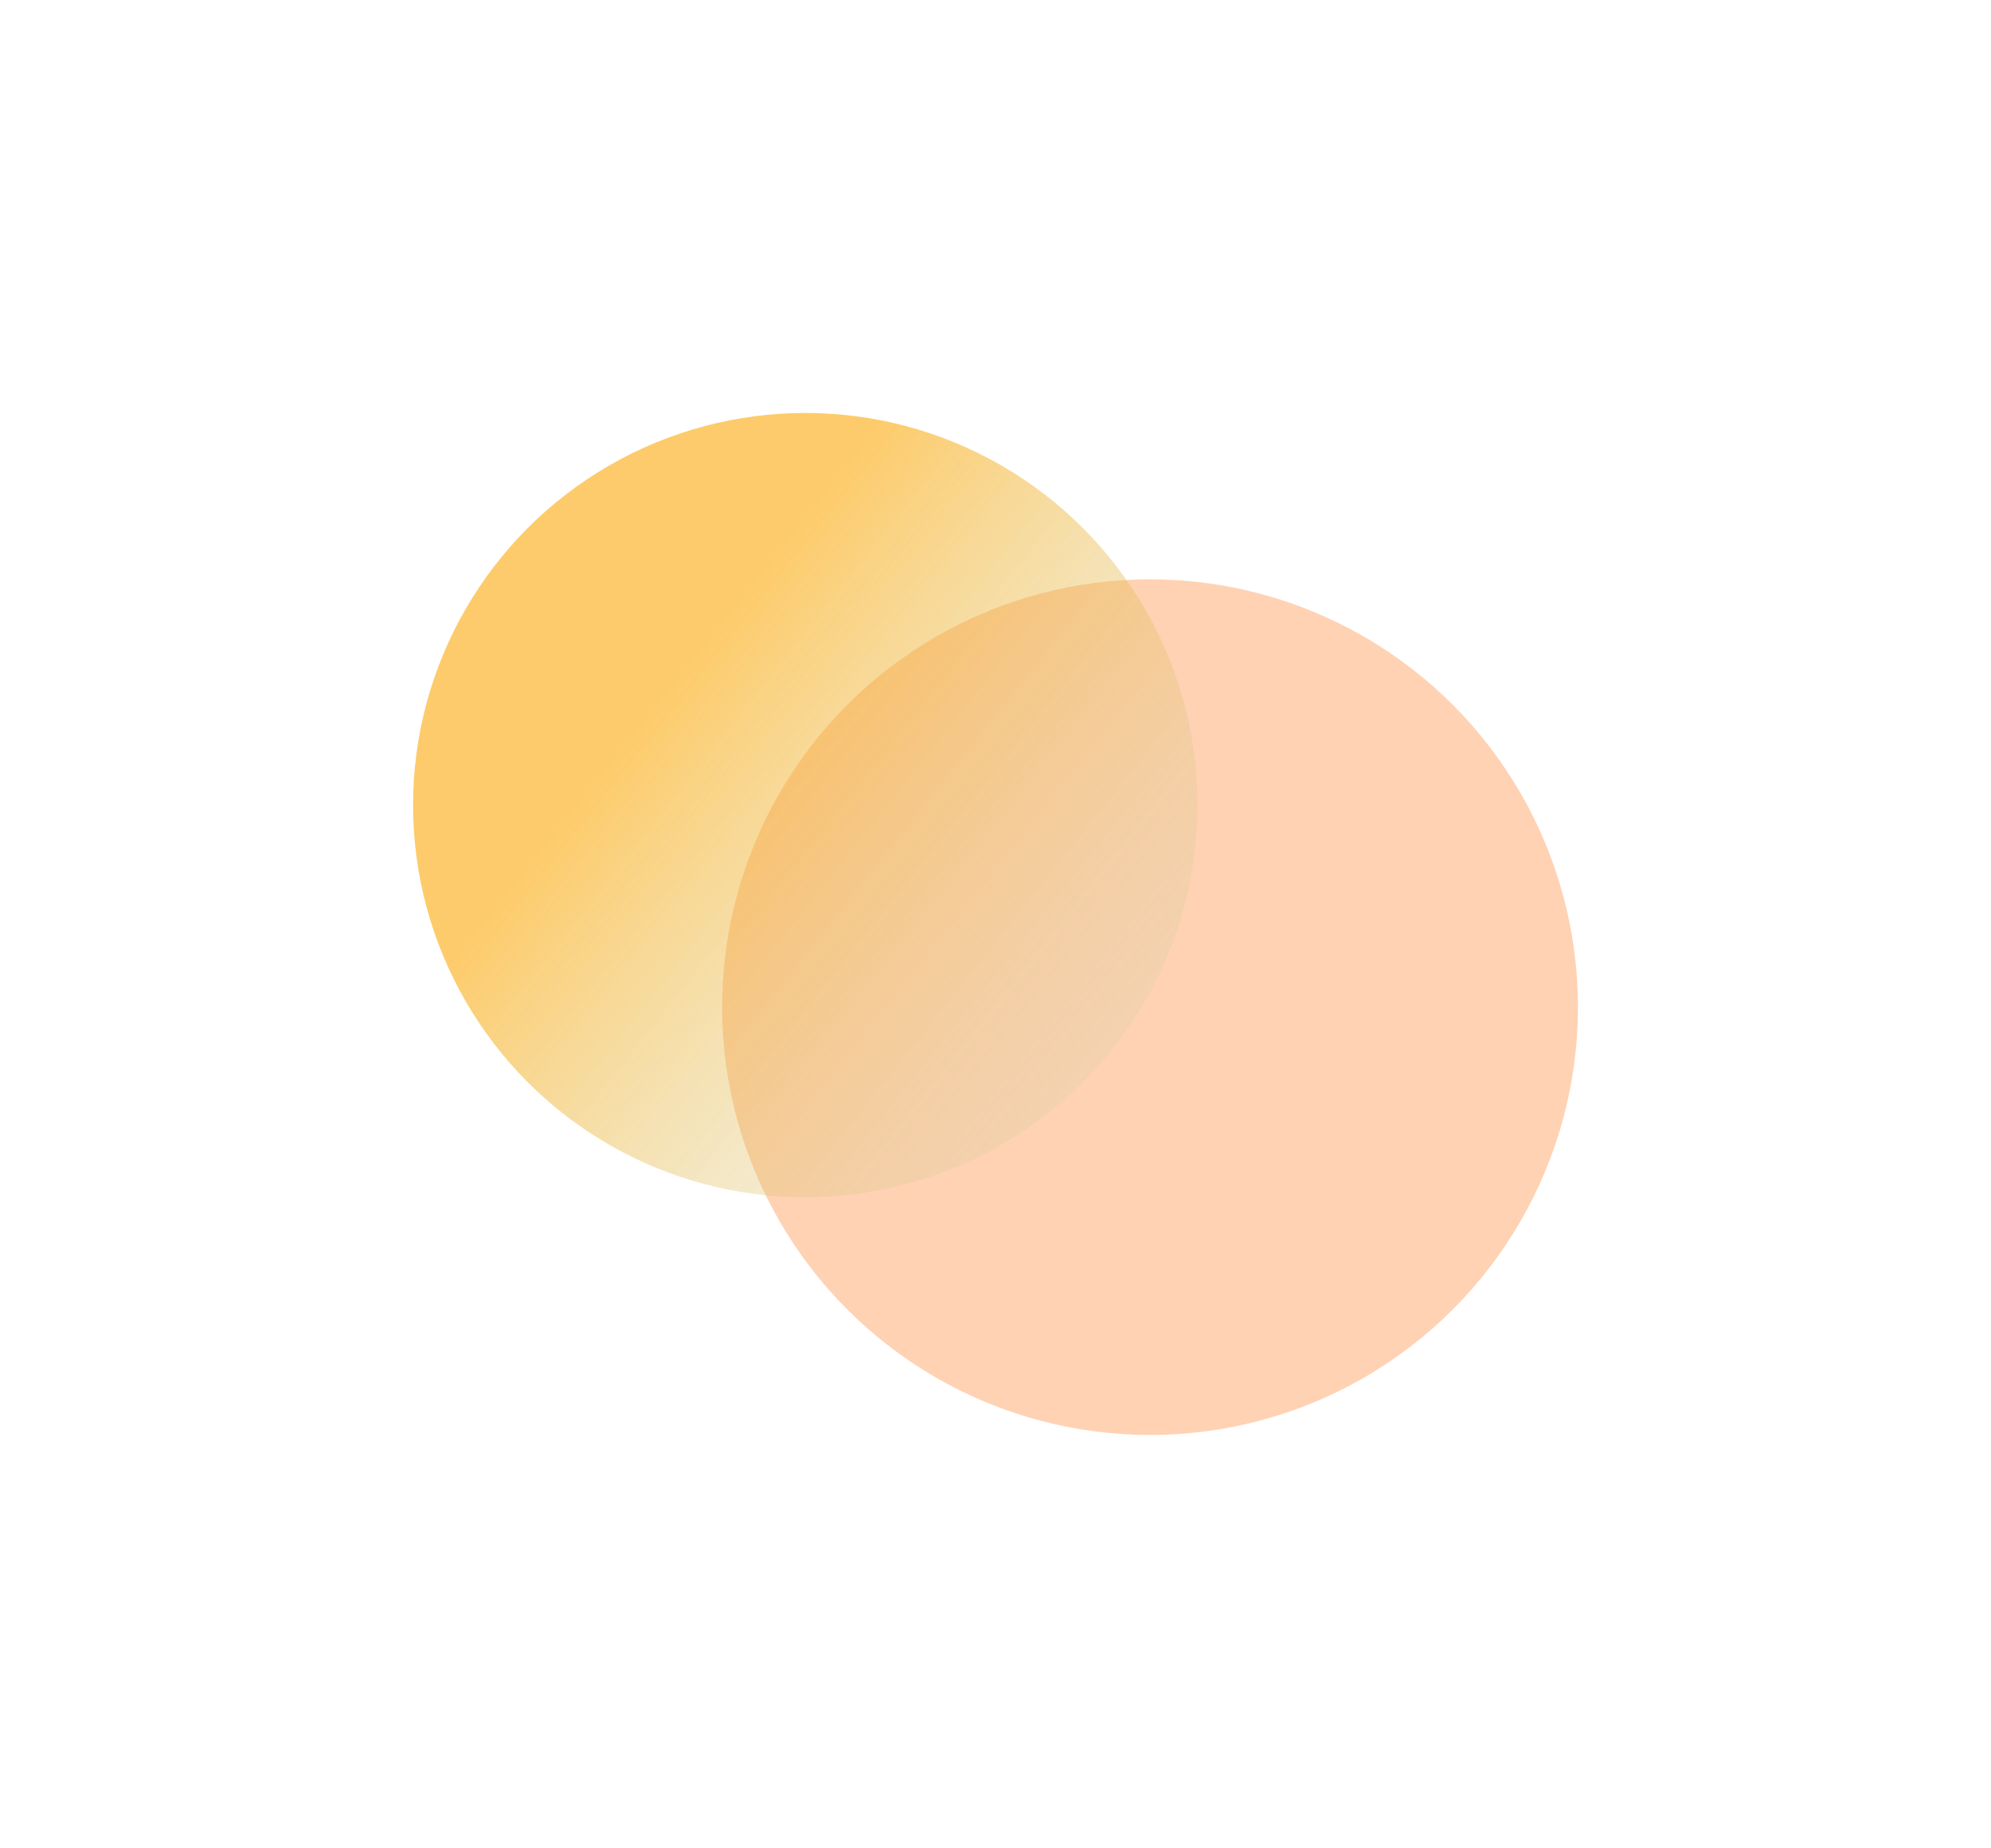 <svg width="670" height="622" viewBox="0 0 670 622" fill="none" xmlns="http://www.w3.org/2000/svg">
<g opacity="0.6" filter="url(#filter0_f_1_4)">
<circle cx="387" cy="339" r="144" fill="#FFB482"/>
</g>
<g opacity="0.6" filter="url(#filter1_f_1_4)">
<circle cx="271" cy="271" r="132" fill="url(#paint0_linear_1_4)"/>
</g>
<defs>
<filter id="filter0_f_1_4" x="104.882" y="56.882" width="564.236" height="564.236" filterUnits="userSpaceOnUse" color-interpolation-filters="sRGB">
<feFlood flood-opacity="0" result="BackgroundImageFix"/>
<feBlend mode="normal" in="SourceGraphic" in2="BackgroundImageFix" result="shape"/>
<feGaussianBlur stdDeviation="69.059" result="effect1_foregroundBlur_1_4"/>
</filter>
<filter id="filter1_f_1_4" x="0.882" y="0.882" width="540.236" height="540.236" filterUnits="userSpaceOnUse" color-interpolation-filters="sRGB">
<feFlood flood-opacity="0" result="BackgroundImageFix"/>
<feBlend mode="normal" in="SourceGraphic" in2="BackgroundImageFix" result="shape"/>
<feGaussianBlur stdDeviation="69.059" result="effect1_foregroundBlur_1_4"/>
</filter>
<linearGradient id="paint0_linear_1_4" x1="218.75" y1="239.65" x2="461.3" y2="432.15" gradientUnits="userSpaceOnUse">
<stop stop-color="#FCA908"/>
<stop offset="1" stop-color="#B5E7FF" stop-opacity="0"/>
</linearGradient>
</defs>
</svg>
